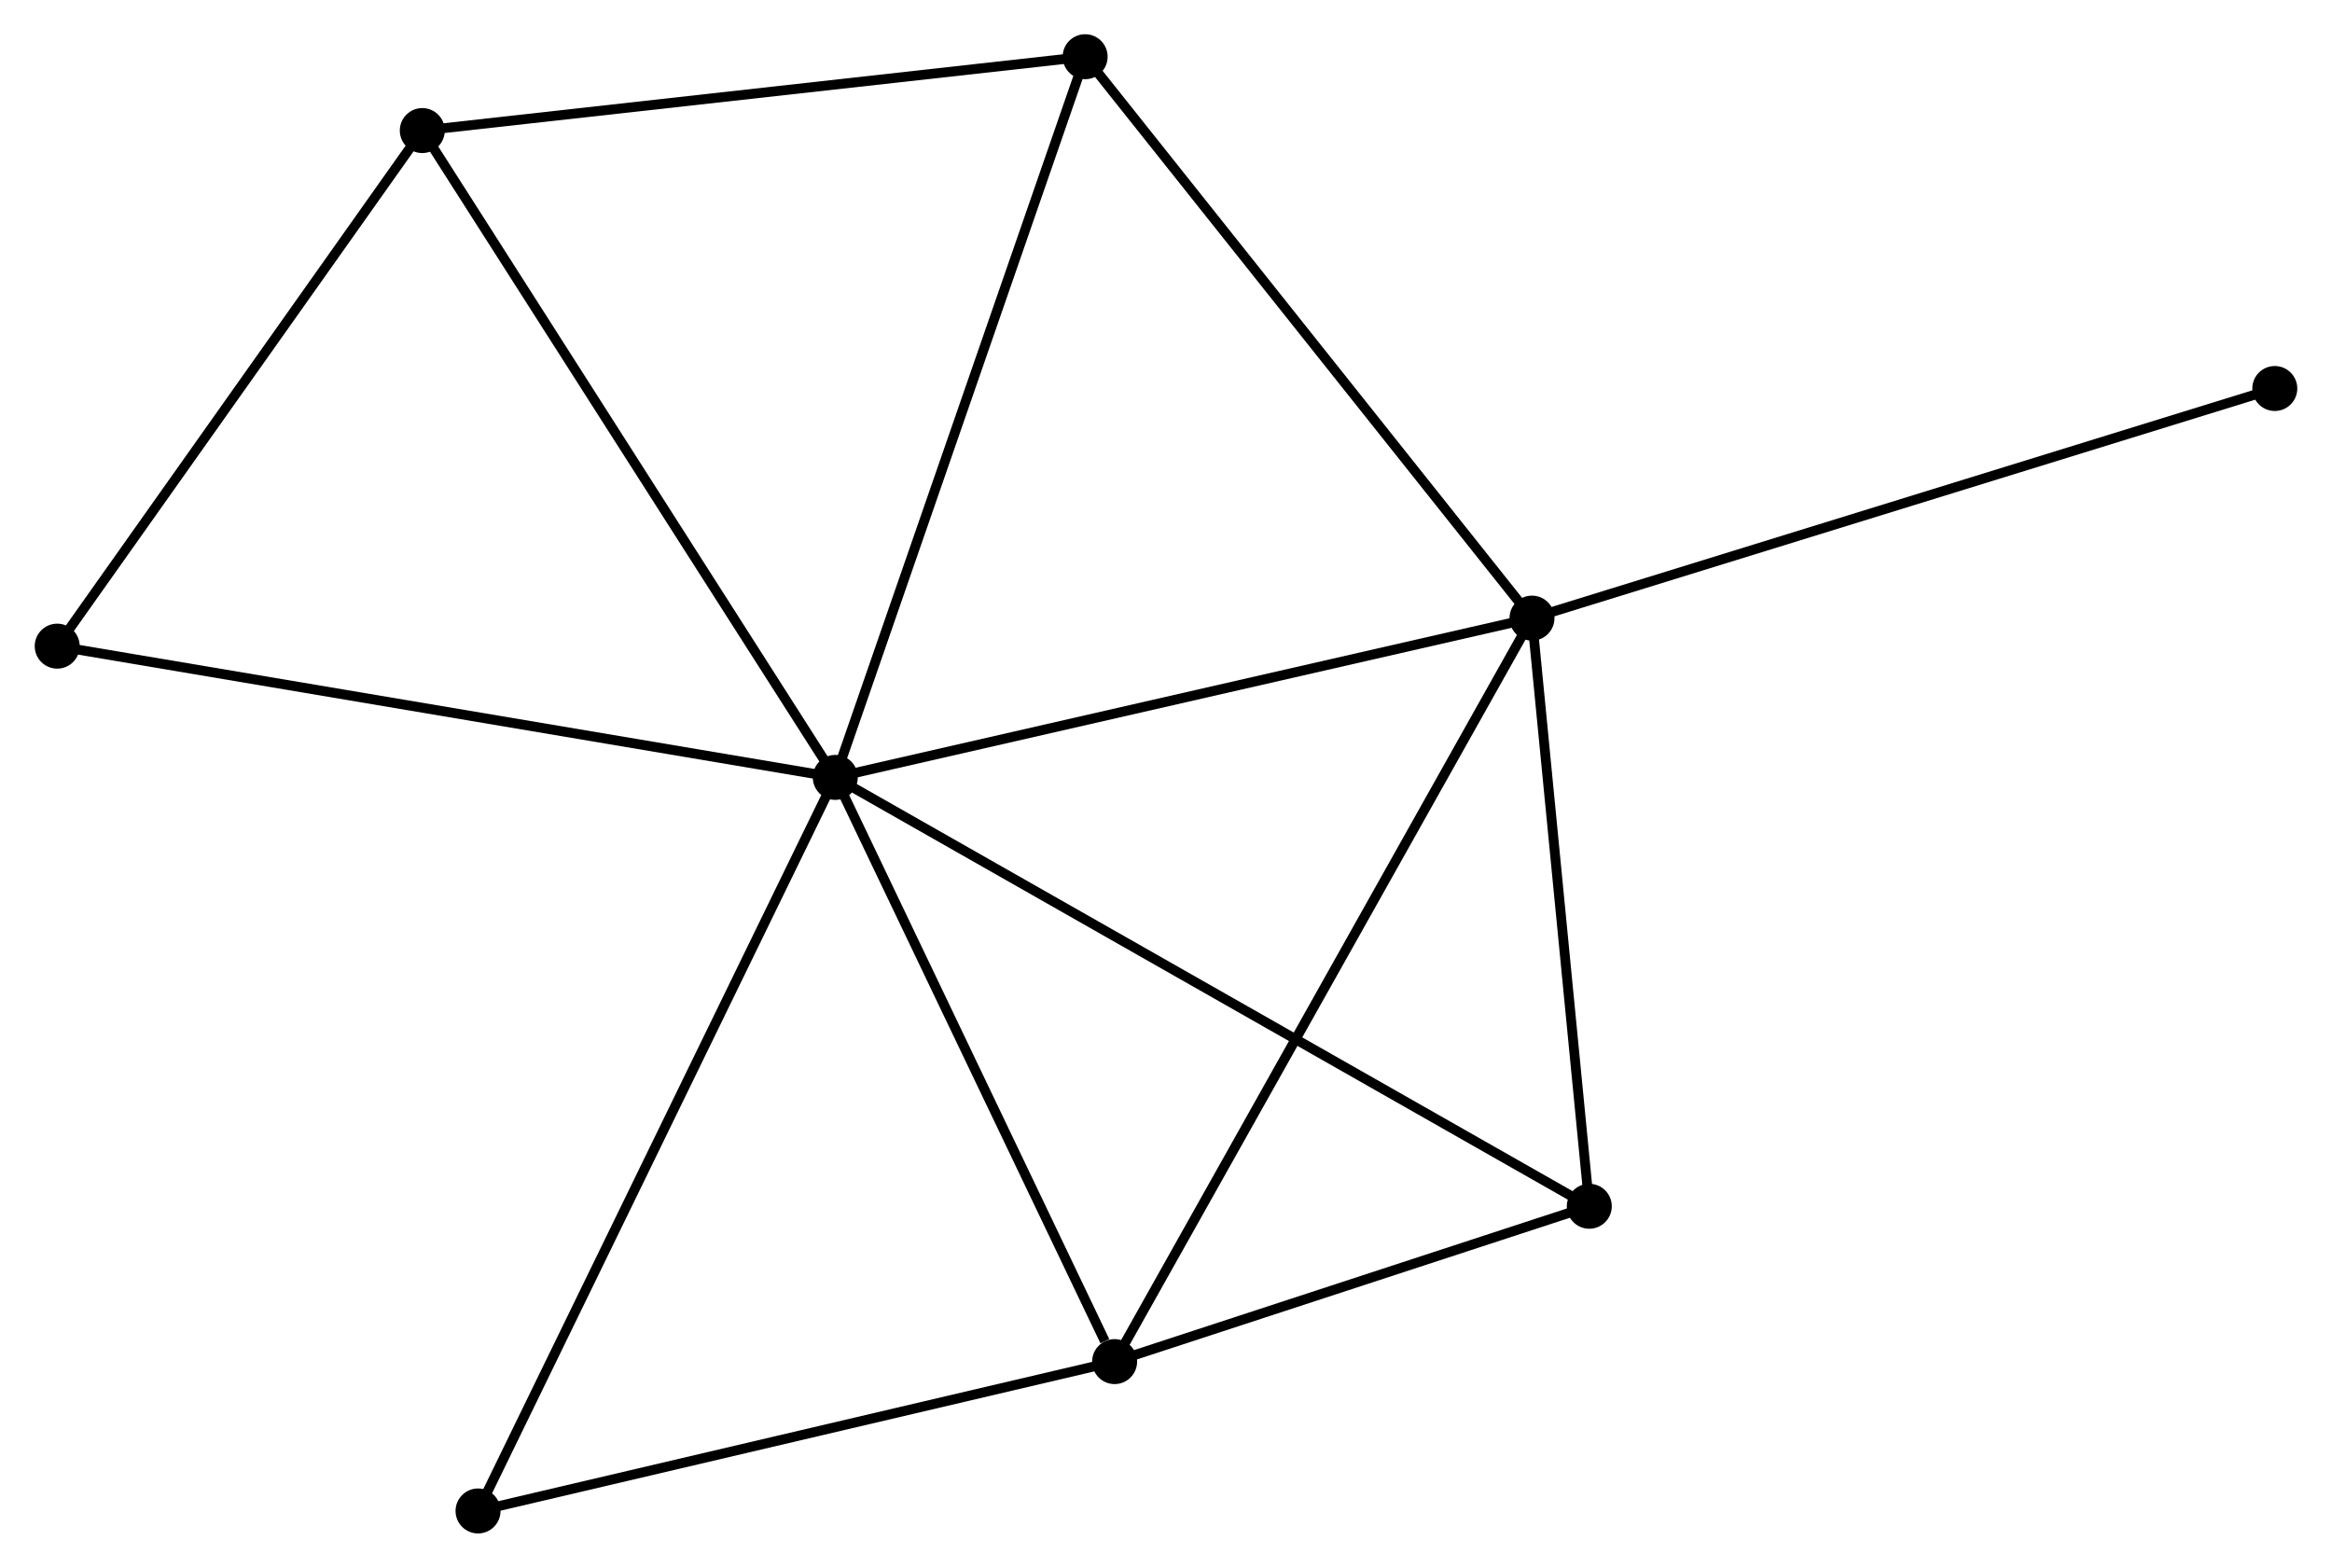 <?xml version="1.0" encoding="UTF-8" standalone="no"?>
<!DOCTYPE svg PUBLIC "-//W3C//DTD SVG 1.1//EN"
 "http://www.w3.org/Graphics/SVG/1.1/DTD/svg11.dtd">
<!-- Generated by graphviz version 2.36.0 (20140111.2315)
 -->
<!-- Title: %3 Pages: 1 -->
<svg width="238pt" height="160pt"
 viewBox="0.00 0.00 238.39 160.33" xmlns="http://www.w3.org/2000/svg" xmlns:xlink="http://www.w3.org/1999/xlink">
<g id="graph0" class="graph" transform="scale(1 1) rotate(0) translate(4 156.328)">
<title>%3</title>
<!-- 0 -->
<g id="node1" class="node"><title>0</title>
<ellipse fill="black" stroke="black" cx="81.374" cy="-76.822" rx="1.8" ry="1.8"/>
</g>
<!-- 1 -->
<g id="node2" class="node"><title>1</title>
<ellipse fill="black" stroke="black" cx="152.625" cy="-93.112" rx="1.8" ry="1.8"/>
</g>
<!-- 0&#45;&#45;1 -->
<g id="edge1" class="edge"><title>0&#45;&#45;1</title>
<path fill="none" stroke="black" d="M83.135,-77.225C92.907,-79.459 140.393,-90.316 150.664,-92.664"/>
</g>
<!-- 2 -->
<g id="node3" class="node"><title>2</title>
<ellipse fill="black" stroke="black" cx="109.94" cy="-17.075" rx="1.8" ry="1.8"/>
</g>
<!-- 0&#45;&#45;2 -->
<g id="edge2" class="edge"><title>0&#45;&#45;2</title>
<path fill="none" stroke="black" d="M82.198,-75.099C86.296,-66.527 104.463,-28.532 108.94,-19.167"/>
</g>
<!-- 3 -->
<g id="node4" class="node"><title>3</title>
<ellipse fill="black" stroke="black" cx="39.137" cy="-142.975" rx="1.8" ry="1.8"/>
</g>
<!-- 0&#45;&#45;3 -->
<g id="edge3" class="edge"><title>0&#45;&#45;3</title>
<path fill="none" stroke="black" d="M80.33,-78.458C74.537,-87.53 46.388,-131.618 40.299,-141.154"/>
</g>
<!-- 4 -->
<g id="node5" class="node"><title>4</title>
<ellipse fill="black" stroke="black" cx="106.926" cy="-150.528" rx="1.8" ry="1.8"/>
</g>
<!-- 0&#45;&#45;4 -->
<g id="edge4" class="edge"><title>0&#45;&#45;4</title>
<path fill="none" stroke="black" d="M82.005,-78.644C85.541,-88.841 102.839,-138.739 106.317,-148.769"/>
</g>
<!-- 5 -->
<g id="node6" class="node"><title>5</title>
<ellipse fill="black" stroke="black" cx="158.485" cy="-32.962" rx="1.8" ry="1.8"/>
</g>
<!-- 0&#45;&#45;5 -->
<g id="edge5" class="edge"><title>0&#45;&#45;5</title>
<path fill="none" stroke="black" d="M82.984,-75.906C93.02,-70.198 146.874,-39.566 156.883,-33.873"/>
</g>
<!-- 6 -->
<g id="node7" class="node"><title>6</title>
<ellipse fill="black" stroke="black" cx="1.8" cy="-90.245" rx="1.8" ry="1.8"/>
</g>
<!-- 0&#45;&#45;6 -->
<g id="edge6" class="edge"><title>0&#45;&#45;6</title>
<path fill="none" stroke="black" d="M79.407,-77.154C68.398,-79.011 14.527,-88.098 3.698,-89.925"/>
</g>
<!-- 7 -->
<g id="node8" class="node"><title>7</title>
<ellipse fill="black" stroke="black" cx="44.838" cy="-1.8" rx="1.8" ry="1.8"/>
</g>
<!-- 0&#45;&#45;7 -->
<g id="edge7" class="edge"><title>0&#45;&#45;7</title>
<path fill="none" stroke="black" d="M80.471,-74.968C75.416,-64.588 50.681,-13.799 45.709,-3.59"/>
</g>
<!-- 1&#45;&#45;2 -->
<g id="edge8" class="edge"><title>1&#45;&#45;2</title>
<path fill="none" stroke="black" d="M151.733,-91.524C146.178,-81.629 116.368,-28.525 110.827,-18.655"/>
</g>
<!-- 1&#45;&#45;4 -->
<g id="edge9" class="edge"><title>1&#45;&#45;4</title>
<path fill="none" stroke="black" d="M151.495,-94.531C145.228,-102.406 114.771,-140.671 108.184,-148.947"/>
</g>
<!-- 1&#45;&#45;5 -->
<g id="edge10" class="edge"><title>1&#45;&#45;5</title>
<path fill="none" stroke="black" d="M152.82,-91.111C153.71,-81.978 157.38,-44.308 158.283,-35.033"/>
</g>
<!-- 8 -->
<g id="node9" class="node"><title>8</title>
<ellipse fill="black" stroke="black" cx="228.59" cy="-116.595" rx="1.8" ry="1.8"/>
</g>
<!-- 1&#45;&#45;8 -->
<g id="edge11" class="edge"><title>1&#45;&#45;8</title>
<path fill="none" stroke="black" d="M154.503,-93.692C165.013,-96.941 216.44,-112.839 226.778,-116.034"/>
</g>
<!-- 2&#45;&#45;5 -->
<g id="edge12" class="edge"><title>2&#45;&#45;5</title>
<path fill="none" stroke="black" d="M112.026,-17.758C120.011,-20.371 148.583,-29.722 156.461,-32.3"/>
</g>
<!-- 2&#45;&#45;7 -->
<g id="edge13" class="edge"><title>2&#45;&#45;7</title>
<path fill="none" stroke="black" d="M108.062,-16.635C98.555,-14.404 55.832,-4.38 46.6,-2.214"/>
</g>
<!-- 3&#45;&#45;4 -->
<g id="edge14" class="edge"><title>3&#45;&#45;4</title>
<path fill="none" stroke="black" d="M41.093,-143.193C50.992,-144.296 95.478,-149.252 105.091,-150.323"/>
</g>
<!-- 3&#45;&#45;6 -->
<g id="edge15" class="edge"><title>3&#45;&#45;6</title>
<path fill="none" stroke="black" d="M37.895,-141.221C32.226,-133.215 8.842,-100.191 3.085,-92.06"/>
</g>
</g>
</svg>

